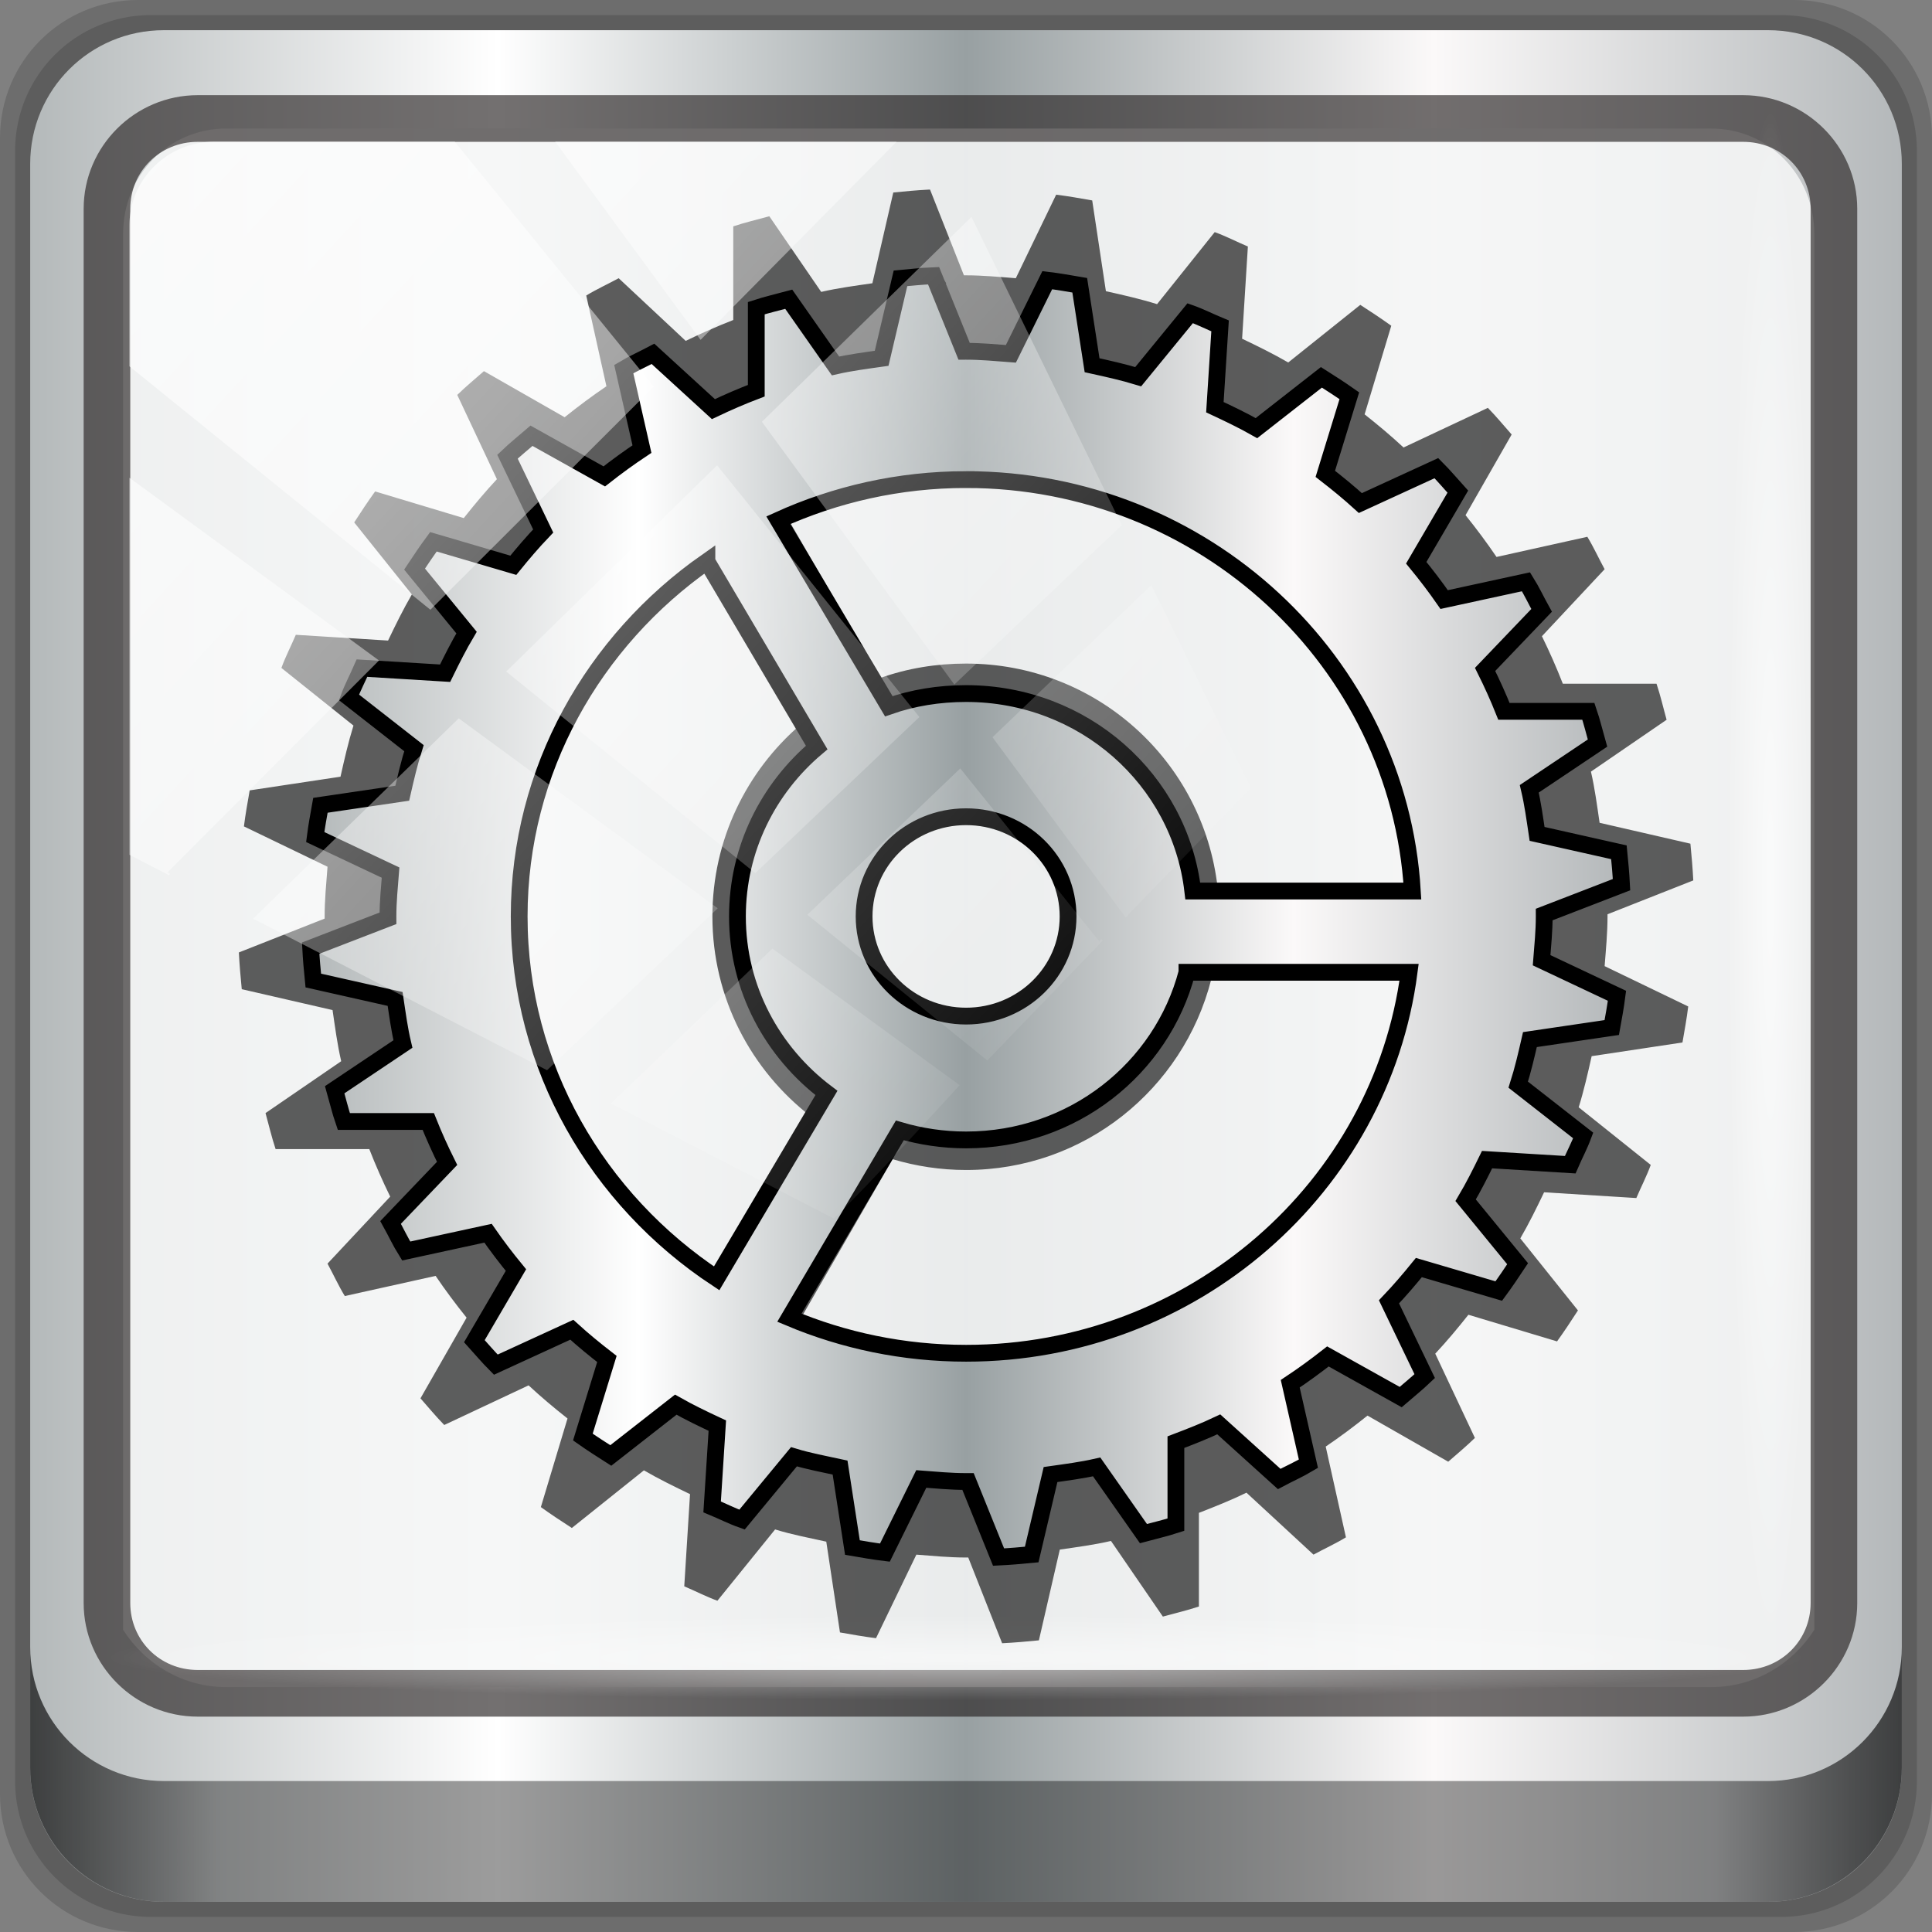 <?xml version="1.0" encoding="UTF-8" standalone="no"?>
<!-- Created with Inkscape (http://www.inkscape.org/) -->

<svg
   xmlns:dc="http://purl.org/dc/elements/1.1/"
   xmlns:cc="http://creativecommons.org/ns#"
   xmlns:rdf="http://www.w3.org/1999/02/22-rdf-syntax-ns#"
   xmlns:svg="http://www.w3.org/2000/svg"
   xmlns="http://www.w3.org/2000/svg"
   xmlns:xlink="http://www.w3.org/1999/xlink"
   xmlns:sodipodi="http://sodipodi.sourceforge.net/DTD/sodipodi-0.dtd"
   xmlns:inkscape="http://www.inkscape.org/namespaces/inkscape"
   width="96"
   height="96"
   viewBox="0 0 96 96"
   version="1.1"
   id="svg1072"
   inkscape:version="0.92.1 r15371"
   sodipodi:docname="emblem-generic.svg"
   inkscape:export-filename="/home/ilnanny/menu.png"
   inkscape:export-xdpi="48"
   inkscape:export-ydpi="48">
  <rect x="0" y="0" width="96" height="96" fill="#808080" stroke="none"/>
  <defs
     id="defs1066">
    <linearGradient
       y2="47"
       x2="90"
       y1="47"
       x1="6"
       gradientTransform="matrix(1.107,0,0,1.107,-4.994,-3.621)"
       gradientUnits="userSpaceOnUse"
       id="linearGradient4071"
       xlink:href="#linearGradient6139-0"
       inkscape:collect="always" />
    <linearGradient
       id="linearGradient6139-0">
      <stop
         style="stop-color:#b4b9ba;stop-opacity:1"
         offset="0"
         id="stop6141-2" />
      <stop
         id="stop6151-0"
         offset="0.25"
         style="stop-color:#ffffff;stop-opacity:1;" />
      <stop
         id="stop6147-1"
         offset="0.5"
         style="stop-color:#98a0a2;stop-opacity:1" />
      <stop
         style="stop-color:#fbf9f9;stop-opacity:1;"
         offset="0.75"
         id="stop6149-4" />
      <stop
         style="stop-color:#b4b8ba;stop-opacity:1"
         offset="1"
         id="stop6143-4" />
    </linearGradient>
    <linearGradient
       gradientUnits="userSpaceOnUse"
       y2="88.172"
       x2="94.5"
       y1="88.172"
       x1="1.5"
       id="linearGradient4129"
       xlink:href="#linearGradient3832-0-6-1-1"
       inkscape:collect="always"
       gradientTransform="translate(0.149,0.415)" />
    <linearGradient
       id="linearGradient3832-0-6-1-1">
      <stop
         id="stop3834-6-3-7-1"
         offset="0"
         style="stop-color:#000000;stop-opacity:1;" />
      <stop
         style="stop-color:#000000;stop-opacity:0.588;"
         offset="0.1"
         id="stop3872-2-4" />
      <stop
         id="stop3844-6-2-7-6"
         offset="0.9"
         style="stop-color:#000000;stop-opacity:0.588;" />
      <stop
         id="stop3836-5-0-2-9"
         offset="1"
         style="stop-color:#000000;stop-opacity:1;" />
    </linearGradient>
    <radialGradient
       r="43.199"
       fy="44.893"
       fx="13.948"
       cy="44.893"
       cx="13.948"
       gradientTransform="matrix(0.975,0,0,0.049,34.048,80.582)"
       gradientUnits="userSpaceOnUse"
       id="radialGradient7462"
       xlink:href="#linearGradient3737"
       inkscape:collect="always" />
    <linearGradient
       id="linearGradient3737">
      <stop
         id="stop3739"
         style="stop-color:#ffffff;stop-opacity:1"
         offset="0" />
      <stop
         id="stop3741"
         style="stop-color:#ffffff;stop-opacity:0"
         offset="1" />
    </linearGradient>
    <radialGradient
       r="43.199"
       fy="44.893"
       fx="13.948"
       cy="44.893"
       cx="13.948"
       gradientTransform="matrix(0.888,0,0,0.049,31.96,-90.317)"
       gradientUnits="userSpaceOnUse"
       id="radialGradient7464"
       xlink:href="#linearGradient3737"
       inkscape:collect="always" />
    <linearGradient
       y2="14.514"
       x2="50.528"
       y1="-28.642"
       x1="2.771"
       gradientUnits="userSpaceOnUse"
       id="linearGradient4767"
       xlink:href="#linearGradient3737"
       inkscape:collect="always" />
    <clipPath
       clipPathUnits="userSpaceOnUse"
       id="clipPath4156-4-1">
      <path
         style="opacity:0.6;fill:#ffffff;fill-opacity:1;stroke:none"
         d="m 27.046,-55.695 -14.214,13.321 h 0.061 l 15.653,21.771 10.231,-10.546 C 38.562,-32.302 27.468,-54.819 27.046,-55.695 Z M 9.647,-39.383 -5.241,-25.321 15.988,-7.806 26.372,-18.383 Z m 31.491,12.951 -9.741,9.714 8.945,12.458 7.781,-7.555 z m -49.84,4.379 -13.754,12.982 26.283,13.846 0.061,-0.062 -0.123,-0.062 L 13.599,-5.401 -8.702,-22.053 Z m 38.015,7.401 -9.803,9.775 11.579,9.559 7.628,-7.401 -8.669,-11.009 z m 20.187,5.674 -7.383,7.216 6.188,8.542 5.82,-6.137 z m -32.195,6.322 -9.557,9.498 13.662,7.185 7.934,-7.678 z m 23.312,2.374 -7.107,6.938 8.363,6.907 5.361,-5.674 -0.061,-0.092 -0.092,0.123 -6.464,-8.203 z m -8.73,8.542 -7.505,7.339 10.354,5.458 c 1.397,-1.321 5.675,-6.123 5.851,-6.322 z"
         id="path4158-0-8"
         inkscape:connector-curvature="0" />
    </clipPath>
    <linearGradient
       inkscape:collect="always"
       xlink:href="#linearGradient6139-0"
       id="linearGradient861"
       x1="-19.807"
       y1="3.965"
       x2="45.591"
       y2="3.965"
       gradientUnits="userSpaceOnUse" />
  </defs>
  <sodipodi:namedview
     id="base"
     pagecolor="#ffffff"
     bordercolor="#666666"
     borderopacity="1.0"
     inkscape:pageopacity="0.0"
     inkscape:pageshadow="2"
     inkscape:zoom="3.0766302"
     inkscape:cx="44.619977"
     inkscape:cy="44.557005"
     inkscape:document-units="px"
     inkscape:current-layer="g2574"
     showgrid="false"
     inkscape:showpageshadow="false"
     units="px"
     inkscape:lockguides="false"
     inkscape:window-width="1280"
     inkscape:window-height="972"
     inkscape:window-x="0"
     inkscape:window-y="26"
     inkscape:window-maximized="1" />
  <g
     inkscape:label="Livello 1"
     inkscape:groupmode="layer"
     id="layer1"
     transform="translate(0,-1026.52)">
    <g
       transform="translate(-0.149,1026.105)"
       style="display:inline"
       id="g2574">
      <path
         inkscape:connector-curvature="0"
         id="path3288"
         d="M 89.292,0.415 H 7.006 c -3.799,0 -6.857,3.058 -6.857,6.857 V 89.558 c 0,3.799 3.058,6.857 6.857,6.857 H 89.292 c 3.799,0 6.857,-3.058 6.857,-6.857 V 7.272 c 0,-3.799 -3.058,-6.857 -6.857,-6.857 z"
         style="display:inline;opacity:0.15;fill:#000000;fill-opacity:1;fill-rule:nonzero;stroke:none" />
      <path
         style="display:inline;opacity:0.15;fill:#000000;fill-opacity:1;fill-rule:nonzero;stroke:none"
         d="M 88.649,1.165 H 7.649 c -3.739,0 -6.75,3.01 -6.75,6.75 V 88.915 c 0,3.74 3.011,6.75 6.75,6.75 H 88.649 c 3.74,0 6.75,-3.01 6.75,-6.75 V 7.915 c 0,-3.739 -3.01,-6.75 -6.75,-6.75 z"
         id="path4085"
         inkscape:connector-curvature="0" />
      <path
         inkscape:connector-curvature="0"
         id="rect4251-1"
         d="M 88.006,1.915 H 8.292 c -3.68,0 -6.643,2.963 -6.643,6.643 V 88.272 c 0,3.68 2.963,6.643 6.643,6.643 H 88.006 c 3.68,0 6.643,-2.963 6.643,-6.643 V 8.558 c 0,-3.68 -2.963,-6.643 -6.643,-6.643 z"
         style="display:inline;fill:url(#linearGradient4071);fill-opacity:1;fill-rule:nonzero;stroke:none" />
      <path
         sodipodi:nodetypes="sscccsccscccsss"
         inkscape:connector-curvature="0"
         id="path3400-6"
         d="m 11.39,6.802 c -2.856,0 -5.124,2.315 -5.124,5.23 v 21.674 7.323 40.373 c 1.097,1.704 2.969,2.844 5.124,2.844 h 4.099 65.589 4.099 c 2.155,0 4.027,-1.14 5.124,-2.844 V 41.029 33.706 12.033 c 0,-2.916 -2.268,-5.23 -5.124,-5.23 z"
         style="display:inline;opacity:0.878;fill:#f4f6f6;fill-opacity:1;fill-rule:nonzero;stroke:none;stroke-width:1.035" />
      <path
         style="color:#000000;font-style:normal;font-variant:normal;font-weight:normal;font-stretch:normal;font-size:medium;line-height:normal;font-family:Sans;-inkscape-font-specification:Sans;text-indent:0;text-align:start;text-decoration:none;text-decoration-line:none;letter-spacing:normal;word-spacing:normal;text-transform:none;writing-mode:lr-tb;direction:ltr;baseline-shift:baseline;text-anchor:start;display:inline;overflow:visible;visibility:visible;fill:#241f1f;fill-opacity:0.633;stroke:none;stroke-width:2.376;marker:none;enable-background:accumulate"
         d="m 9.974,5.144 c -3.117,0 -5.668,2.54 -5.668,5.646 v 69.278 c 0,3.106 2.551,5.646 5.668,5.646 H 86.766 c 3.117,0 5.668,-2.54 5.668,-5.646 V 10.79 c 0,-3.106 -2.551,-5.646 -5.668,-5.646 z m 0,2.319 H 86.766 c 1.888,0 3.352,1.48 3.352,3.327 v 69.278 c 0,1.846 -1.464,3.327 -3.352,3.327 H 9.974 c -1.888,0 -3.352,-1.48 -3.352,-3.327 V 10.79 c 0,-1.846 1.464,-3.327 3.352,-3.327 z"
         id="path4989"
         inkscape:connector-curvature="0" />
      <path
         id="path4118"
         d="m 1.649,82.259 v 6 c 0,3.68 2.976,6.656 6.656,6.656 H 87.993 c 3.68,0 6.656,-2.976 6.656,-6.656 v -6 c 0,3.68 -2.976,6.656 -6.656,6.656 H 8.305 c -3.68,0 -6.656,-2.976 -6.656,-6.656 z"
         style="display:inline;opacity:0.658;fill:url(#linearGradient4129);fill-opacity:1;fill-rule:nonzero;stroke:none"
         inkscape:connector-curvature="0" />
      <rect
         ry="4.25"
         rx="0"
         y="80.665"
         x="5.524"
         height="4.25"
         width="84.25"
         id="rect4131"
         style="opacity:0.55;fill:url(#radialGradient7462);fill-opacity:1;stroke:none" />
      <rect
         transform="rotate(90)"
         style="opacity:0.669;fill:url(#radialGradient7464);fill-opacity:1;stroke:none"
         id="rect4141"
         width="76.75"
         height="4.25"
         x="5.975"
         y="-90.234"
         rx="0"
         ry="4.25" />
      <g
         id="g3314"
         transform="matrix(0.996,0,0,0.997,35.313,41.998)">
        <path
           inkscape:connector-curvature="0"
           id="path3825"
           d="m 11.022,-32.258 c -0.582,0.029 -1.188,0.087 -1.762,0.144 l -1.043,4.523 c -0.87,0.127 -1.707,0.235 -2.553,0.431 l -2.589,-3.77 c -0.598,0.167 -1.212,0.306 -1.798,0.503 v 4.667 c -0.808,0.315 -1.599,0.664 -2.373,1.041 l -3.344,-3.123 c -0.526,0.286 -1.108,0.551 -1.618,0.862 l 1.007,4.523 c -0.713,0.483 -1.415,1.006 -2.085,1.544 l -4.027,-2.298 c -0.454,0.401 -0.897,0.762 -1.33,1.185 l 1.978,4.2 c -0.585,0.627 -1.12,1.267 -1.654,1.939 l -4.422,-1.328 c -0.356,0.493 -0.712,1.032 -1.043,1.544 l 2.876,3.59 c -0.429,0.736 -0.817,1.526 -1.187,2.298 l -4.602,-0.287 c -0.237,0.561 -0.51,1.076 -0.719,1.651 l 3.595,2.872 c -0.256,0.823 -0.457,1.699 -0.647,2.549 l -4.53,0.682 c -0.105,0.597 -0.212,1.189 -0.288,1.795 l 4.171,2.01 c -0.063,0.82 -0.144,1.641 -0.144,2.477 0,0.033 -9.1e-5,0.074 0,0.108 l -4.279,1.687 c 0.03,0.6 0.085,1.239 0.144,1.831 l 4.53,1.041 c 0.127,0.868 0.236,1.705 0.431,2.549 l -3.775,2.585 c 0.167,0.597 0.306,1.211 0.503,1.795 h 4.674 c 0.315,0.807 0.665,1.596 1.043,2.369 l -3.128,3.339 c 0.287,0.525 0.551,1.107 0.863,1.616 l 4.53,-1.005 c 0.484,0.712 1.007,1.413 1.546,2.082 l -2.301,4.021 c 0.401,0.454 0.763,0.895 1.187,1.328 l 4.207,-1.975 c 0.628,0.584 1.269,1.119 1.942,1.651 l -1.33,4.416 c 0.494,0.355 1.034,0.711 1.546,1.041 l 3.595,-2.872 c 0.737,0.428 1.529,0.815 2.301,1.185 l -0.288,4.595 c 0.562,0.237 1.078,0.509 1.654,0.718 L 3.364,34.517 c 0.824,0.256 1.702,0.421 2.553,0.61 l 0.683,4.523 c 0.598,0.105 1.19,0.212 1.798,0.287 L 10.411,35.773 c 0.821,0.063 1.643,0.144 2.481,0.144 0.033,0 0.074,9.8e-5 0.108,0 l 1.69,4.272 c 0.601,-0.029 1.241,-0.085 1.834,-0.144 l 1.043,-4.523 c 0.87,-0.127 1.707,-0.235 2.553,-0.431 l 2.589,3.77 c 0.598,-0.167 1.212,-0.306 1.798,-0.503 V 33.691 c 0.808,-0.315 1.599,-0.628 2.373,-1.005 l 3.344,3.087 c 0.526,-0.286 1.108,-0.551 1.618,-0.862 L 30.833,30.388 c 0.713,-0.483 1.415,-1.006 2.085,-1.544 l 4.027,2.298 C 37.4,30.742 37.843,30.38 38.276,29.957 l -1.978,-4.2 c 0.585,-0.627 1.12,-1.267 1.654,-1.939 l 4.422,1.328 c 0.356,-0.493 0.712,-1.032 1.043,-1.544 l -2.876,-3.59 c 0.429,-0.736 0.817,-1.526 1.187,-2.298 l 4.602,0.287 c 0.237,-0.561 0.51,-1.076 0.719,-1.651 L 43.454,13.479 c 0.256,-0.823 0.457,-1.699 0.647,-2.549 l 4.53,-0.682 c 0.105,-0.597 0.212,-1.189 0.288,-1.795 L 44.748,6.443 c 0.063,-0.82 0.144,-1.641 0.144,-2.477 0,-0.033 1.15e-4,-0.074 0,-0.108 l 4.279,-1.687 c -0.03,-0.6 -0.085,-1.239 -0.144,-1.831 l -4.53,-1.041 C 44.369,-1.57 44.261,-2.407 44.065,-3.251 l 3.775,-2.585 c -0.167,-0.597 -0.306,-1.211 -0.503,-1.795 h -4.674 c -0.315,-0.807 -0.665,-1.596 -1.043,-2.369 l 3.128,-3.339 c -0.287,-0.525 -0.551,-1.107 -0.863,-1.616 l -4.53,1.005 c -0.484,-0.712 -1.007,-1.413 -1.546,-2.082 l 2.301,-4.021 c -0.401,-0.453 -0.763,-0.895 -1.187,-1.328 l -4.207,1.975 c -0.628,-0.584 -1.269,-1.119 -1.942,-1.651 l 1.33,-4.416 c -0.494,-0.355 -1.034,-0.711 -1.546,-1.041 l -3.595,2.872 c -0.737,-0.428 -1.529,-0.815 -2.301,-1.185 l 0.288,-4.595 c -0.562,-0.237 -1.078,-0.509 -1.654,-0.718 l -2.876,3.59 c -0.824,-0.256 -1.702,-0.457 -2.553,-0.646 l -0.683,-4.523 c -0.598,-0.105 -1.19,-0.212 -1.798,-0.287 l -2.013,4.164 c -0.821,-0.063 -1.643,-0.144 -2.481,-0.144 -0.033,0 -0.075,-9.7e-5 -0.108,0 l -1.69,-4.272 c -0.019,9.19e-4 -0.053,-9.46e-4 -0.072,0 z m 1.87,11.524 c 13.163,0 23.949,10.307 24.701,23.264 H 25.44 C 24.727,-3.772 19.397,-8.636 12.892,-8.636 c -1.501,0 -2.944,0.241 -4.279,0.718 L 2.501,-18.437 c 3.161,-1.466 6.679,-2.298 10.391,-2.298 z m -14.346,4.631 6.076,10.519 c -2.682,2.312 -4.386,5.725 -4.386,9.55 0,4.073 1.937,7.675 4.926,9.98 L -0.915,24.429 C -7.494,19.989 -11.845,12.484 -11.845,3.965 c 0,-8.278 4.123,-15.587 10.391,-20.068 z M 12.892,-1.671 c 3.121,0 5.645,2.52 5.645,5.636 0,3.117 -2.524,5.636 -5.645,5.636 -3.121,0 -5.645,-2.52 -5.645,-5.636 0,-3.117 2.524,-5.636 5.645,-5.636 z M 25.117,7.125 H 37.413 C 35.857,19.264 25.47,28.665 12.892,28.665 c -3.47,0 -6.781,-0.72 -9.78,-2.01 L 9.225,16.064 c 1.157,0.347 2.396,0.539 3.667,0.539 5.9,0 10.825,-4.03 12.225,-9.478 z"
           style="opacity:0.64;fill:#070707;fill-opacity:1;stroke:none" />
        <path
           style="fill:url(#linearGradient861);fill-opacity:1;stroke:#000000;stroke-width:0.837;stroke-miterlimit:4;stroke-dasharray:none;stroke-opacity:1"
           d="m 11.207,-27.964 c -0.524,0.026 -1.07,0.077 -1.588,0.127 l -0.94,3.987 c -0.784,0.112 -1.539,0.207 -2.301,0.38 l -2.333,-3.323 c -0.539,0.147 -1.093,0.27 -1.62,0.443 v 4.114 c -0.728,0.277 -1.441,0.586 -2.139,0.918 L -2.728,-24.072 c -0.474,0.252 -0.999,0.485 -1.458,0.759 l 0.907,3.987 c -0.643,0.426 -1.275,0.887 -1.88,1.361 l -3.63,-2.025 c -0.409,0.353 -0.808,0.672 -1.199,1.044 l 1.782,3.702 c -0.527,0.552 -1.01,1.116 -1.491,1.709 l -3.986,-1.171 c -0.321,0.435 -0.641,0.91 -0.94,1.361 l 2.593,3.164 c -0.386,0.648 -0.736,1.345 -1.069,2.025 l -4.148,-0.253 c -0.214,0.495 -0.459,0.948 -0.648,1.456 l 3.241,2.532 c -0.231,0.725 -0.412,1.498 -0.583,2.247 l -4.083,0.601 c -0.094,0.526 -0.191,1.048 -0.259,1.582 l 3.759,1.772 c -0.057,0.723 -0.13,1.446 -0.13,2.183 0,0.029 -8.2e-5,0.065 0,0.095 l -3.856,1.487 c 0.027,0.529 0.077,1.092 0.13,1.614 l 4.083,0.918 c 0.115,0.765 0.212,1.503 0.389,2.247 l -3.403,2.278 c 0.151,0.526 0.276,1.067 0.454,1.582 h 4.213 c 0.284,0.711 0.6,1.407 0.94,2.089 l -2.819,2.943 c 0.258,0.463 0.497,0.976 0.778,1.424 l 4.083,-0.886 c 0.436,0.628 0.908,1.245 1.393,1.835 l -2.074,3.544 c 0.362,0.4 0.688,0.789 1.069,1.171 l 3.792,-1.74 c 0.566,0.515 1.143,0.986 1.75,1.456 l -1.199,3.892 c 0.445,0.313 0.932,0.626 1.393,0.918 l 3.241,-2.532 c 0.664,0.377 1.378,0.719 2.074,1.044 l -0.259,4.051 c 0.507,0.209 0.971,0.449 1.491,0.633 L 4.304,30.895 c 0.742,0.226 1.534,0.371 2.301,0.538 l 0.616,3.987 c 0.539,0.092 1.073,0.187 1.62,0.253 l 1.815,-3.671 c 0.74,0.056 1.481,0.127 2.236,0.127 0.03,0 0.067,8.8e-5 0.097,0 l 1.523,3.766 c 0.541,-0.026 1.119,-0.075 1.653,-0.127 l 0.94,-3.987 c 0.784,-0.112 1.539,-0.207 2.301,-0.38 l 2.333,3.323 c 0.539,-0.147 1.093,-0.27 1.62,-0.443 v -4.114 c 0.728,-0.277 1.441,-0.554 2.139,-0.886 l 3.014,2.721 c 0.474,-0.252 0.999,-0.485 1.458,-0.759 l -0.907,-3.987 c 0.643,-0.426 1.275,-0.887 1.88,-1.361 l 3.63,2.025 c 0.409,-0.353 0.808,-0.672 1.199,-1.044 l -1.782,-3.702 c 0.527,-0.552 1.01,-1.116 1.491,-1.709 l 3.986,1.171 c 0.321,-0.435 0.641,-0.91 0.94,-1.361 l -2.593,-3.164 c 0.386,-0.648 0.736,-1.345 1.069,-2.025 l 4.148,0.253 c 0.214,-0.495 0.459,-0.948 0.648,-1.456 L 40.438,12.351 c 0.231,-0.725 0.412,-1.498 0.583,-2.247 L 45.104,9.503 C 45.199,8.977 45.296,8.455 45.364,7.921 L 41.604,6.149 c 0.057,-0.723 0.13,-1.446 0.13,-2.183 0,-0.029 1.04e-4,-0.065 0,-0.095 L 45.591,2.383 C 45.564,1.855 45.514,1.291 45.461,0.769 L 41.378,-0.148 C 41.263,-0.914 41.165,-1.651 40.989,-2.395 l 3.403,-2.278 C 44.241,-5.2 44.115,-5.741 43.938,-6.256 h -4.213 c -0.284,-0.711 -0.6,-1.407 -0.94,-2.089 l 2.819,-2.943 c -0.258,-0.463 -0.497,-0.976 -0.778,-1.424 l -4.083,0.886 c -0.436,-0.628 -0.908,-1.245 -1.393,-1.835 l 2.074,-3.544 c -0.362,-0.4 -0.688,-0.789 -1.069,-1.171 l -3.792,1.74 c -0.566,-0.515 -1.143,-0.986 -1.75,-1.456 l 1.199,-3.892 c -0.445,-0.313 -0.932,-0.626 -1.393,-0.918 l -3.241,2.532 c -0.664,-0.377 -1.378,-0.719 -2.074,-1.044 l 0.259,-4.051 c -0.507,-0.209 -0.971,-0.449 -1.491,-0.633 l -2.593,3.164 c -0.742,-0.226 -1.534,-0.402 -2.301,-0.57 l -0.616,-3.987 c -0.539,-0.092 -1.073,-0.187 -1.62,-0.253 l -1.815,3.671 c -0.74,-0.056 -1.481,-0.127 -2.236,-0.127 -0.03,0 -0.067,-8.6e-5 -0.097,0 l -1.523,-3.766 c -0.017,8.09e-4 -0.048,-8.34e-4 -0.065,0 z m 1.685,10.158 c 11.864,0 21.586,9.085 22.264,20.506 h -10.954 c -0.643,-5.554 -5.447,-9.842 -11.31,-9.842 -1.353,0 -2.654,0.212 -3.856,0.633 L 3.526,-15.781 c 2.849,-1.292 6.02,-2.025 9.366,-2.025 z m -12.93,4.082 5.477,9.272 c -2.417,2.038 -3.954,5.046 -3.954,8.418 0,3.59 1.746,6.765 4.44,8.797 L 0.448,22.003 C -5.482,18.09 -9.404,11.474 -9.404,3.965 c 0,-7.297 3.716,-13.739 9.366,-17.689 z M 12.892,-1.003 c 2.813,0 5.088,2.221 5.088,4.968 0,2.747 -2.275,4.968 -5.088,4.968 -2.813,0 -5.088,-2.221 -5.088,-4.968 0,-2.747 2.275,-4.968 5.088,-4.968 z m 11.018,7.753 h 11.083 C 33.591,17.45 24.229,25.737 12.892,25.737 c -3.128,0 -6.112,-0.635 -8.815,-1.772 l 5.509,-9.335 c 1.043,0.306 2.159,0.475 3.306,0.475 5.318,0 9.756,-3.552 11.018,-8.354 z"
           id="path4342"
           inkscape:connector-curvature="0" />
      </g>
      <rect
         clip-path="url(#clipPath4156-4-1)"
         ry="3.957"
         rx="3.957"
         y="-30"
         x="2"
         height="69.024"
         width="75.966"
         id="rect4146"
         style="opacity:0.684;fill:url(#linearGradient4767);fill-opacity:1;stroke:none"
         transform="matrix(1.069,0,0,1.048,4.444,38.894)" />
    </g>
  </g>
</svg>
